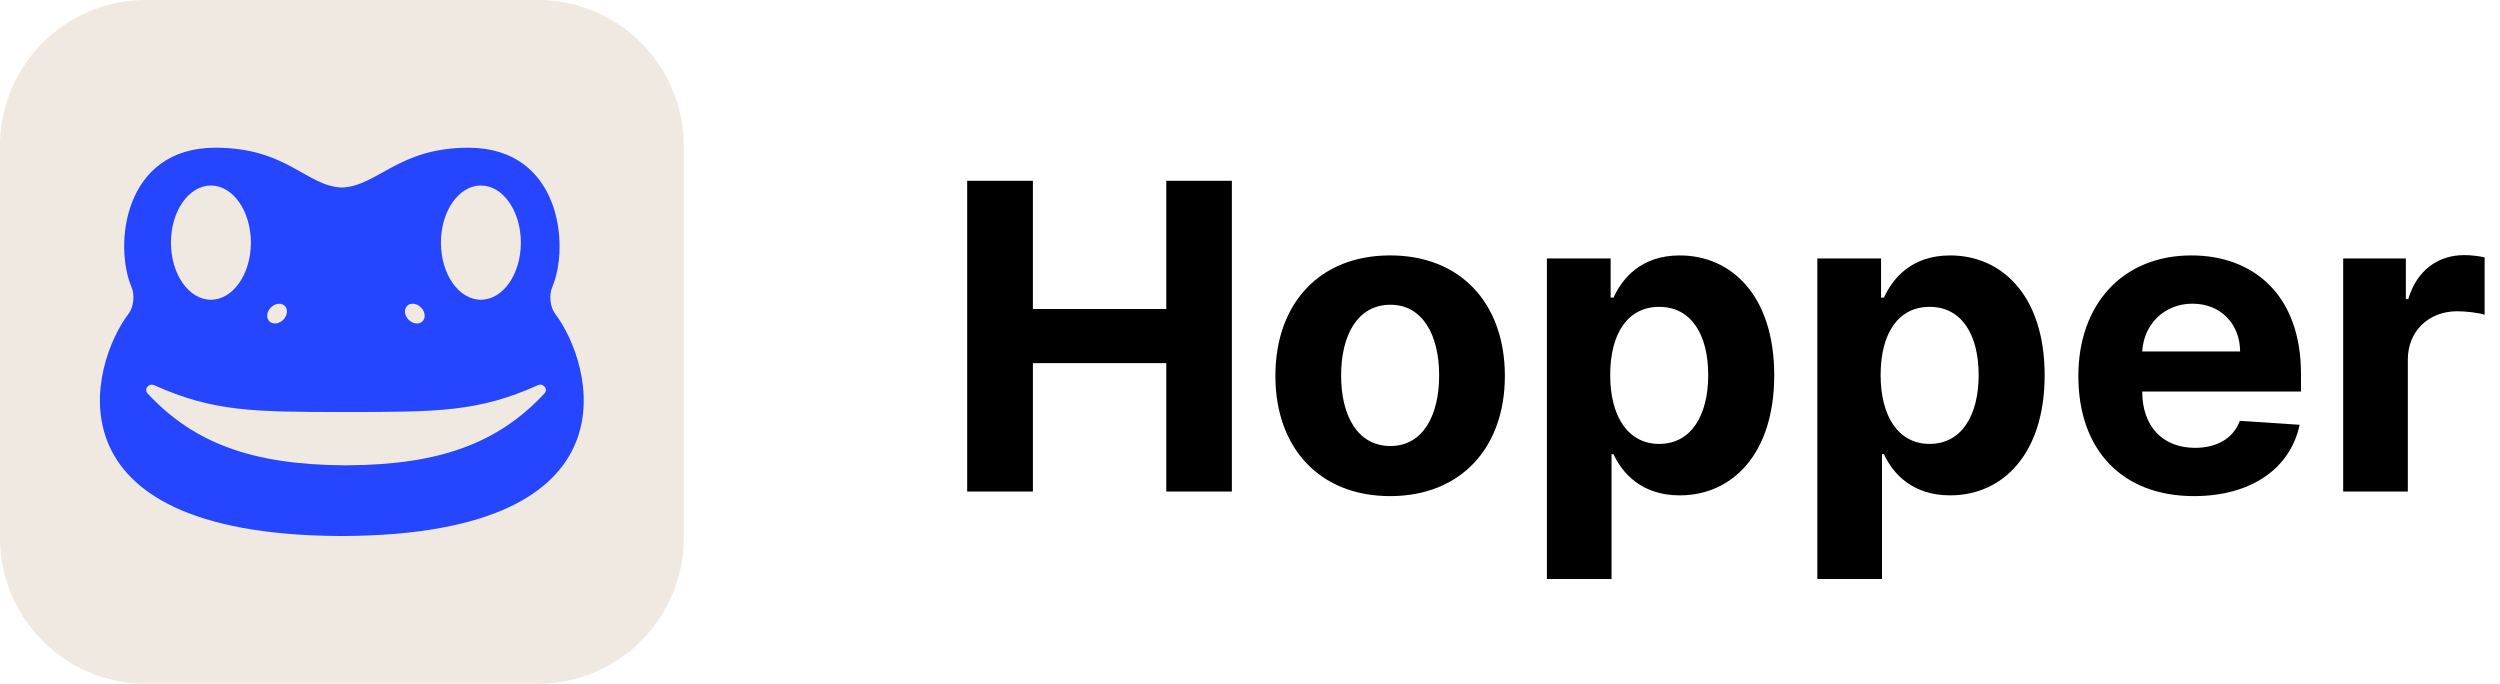 <svg xmlns="http://www.w3.org/2000/svg" width="117" height="32" fill="none"><path fill="currentColor" d="M45.264 23.005V8.46h3.075v6.001h6.243V8.46h3.069v14.545h-3.069v-6.009H48.34v6.009h-3.076Zm19.794.213c-3.31 0-5.37-2.266-5.37-5.625 0-3.38 2.06-5.64 5.37-5.64s5.37 2.26 5.37 5.64c0 3.36-2.06 5.625-5.37 5.625Zm.014-2.344c1.499 0 2.28-1.399 2.28-3.302 0-1.904-.781-3.31-2.28-3.31-1.527 0-2.308 1.406-2.308 3.31 0 1.903.781 3.302 2.308 3.302Zm7.323 6.222v-15h2.983v1.832h.135c.405-.887 1.278-1.974 3.103-1.974 2.394 0 4.418 1.86 4.418 5.61 0 3.651-1.939 5.619-4.425 5.619-1.761 0-2.677-1.016-3.096-1.925h-.093v5.838h-3.025Zm2.962-9.546c0 1.946.838 3.225 2.294 3.225 1.484 0 2.294-1.321 2.294-3.224 0-1.89-.796-3.19-2.294-3.19-1.47 0-2.294 1.242-2.294 3.189Zm9.694 9.546v-15h2.983v1.832h.135c.405-.887 1.278-1.974 3.104-1.974 2.393 0 4.417 1.86 4.417 5.61 0 3.651-1.939 5.619-4.424 5.619-1.762 0-2.678-1.016-3.097-1.925h-.092v5.838h-3.026Zm2.962-9.546c0 1.946.838 3.225 2.294 3.225 1.484 0 2.294-1.321 2.294-3.224 0-1.89-.796-3.19-2.294-3.19-1.47 0-2.294 1.242-2.294 3.189Zm14.666 5.668c-3.36 0-5.412-2.159-5.412-5.618 0-3.366 2.081-5.646 5.291-5.646 2.884 0 5.128 1.832 5.128 5.54v.83h-7.429v.008c0 1.626.959 2.627 2.472 2.627 1.008 0 1.789-.433 2.095-1.264l2.798.185c-.426 2.024-2.244 3.338-4.943 3.338Zm-2.422-6.768h4.581c-.007-1.3-.916-2.238-2.23-2.238-1.342 0-2.287.995-2.351 2.238Zm9.404 6.555v-10.91h2.933v1.904h.113c.398-1.35 1.4-2.06 2.621-2.06.306 0 .682.043.952.107v2.685c-.284-.093-.86-.164-1.279-.164-1.335 0-2.315.924-2.315 2.266v6.172h-3.025Z"/><g clip-path="url(#a)"><path fill="#F0E9E1" d="M25.17 0H6.83A6.83 6.83 0 0 0 0 6.83v18.34A6.83 6.83 0 0 0 6.83 32h18.34A6.83 6.83 0 0 0 32 25.17V6.83A6.83 6.83 0 0 0 25.17 0Z"/><path fill="#2545FF" d="M25.98 14.68c-.235-.305-.293-.872-.141-1.227.842-1.967.39-6.54-3.921-6.54-3.277 0-4.242 1.795-5.918 1.865-1.673-.07-2.569-1.866-5.918-1.866-4.311 0-4.763 4.574-3.921 6.54.152.356.094.923-.142 1.228-1.74 2.264-4.156 10.33 9.882 10.405h.192c14.039-.077 11.622-8.144 9.882-10.408l.006.003Zm-3.474-5.998c1.034 0 1.87 1.197 1.87 2.672 0 1.476-.836 2.673-1.87 2.673-1.035 0-1.871-1.197-1.871-2.672 0-1.476.836-2.673 1.87-2.673Zm-3.454 5.634c.16-.16.45-.126.65.072.198.198.232.49.072.65-.16.16-.449.125-.65-.072-.197-.198-.232-.49-.072-.65Zm-6.374.072c.197-.198.489-.232.65-.072.16.16.125.45-.073.65-.198.197-.49.232-.65.072-.16-.16-.125-.45.073-.65ZM9.87 8.682c1.034 0 1.871 1.197 1.871 2.672 0 1.476-.837 2.673-1.871 2.673S8 12.83 8 11.355c0-1.476.837-2.673 1.871-2.673Zm15.6 9.742c-2.171 2.326-4.903 3.323-9.182 3.352-.032.003-.065 0-.097 0h-.096c-4.28-.032-7.01-1.026-9.181-3.354-.195-.209.045-.51.307-.393 2.761 1.243 4.662 1.253 8.973 1.253 4.309 0 6.212-.01 8.973-1.253.262-.118.503.184.307.393l-.005.002Z"/></g><defs><clipPath id="a"><path fill="#fff" d="M0 0h32v32H0z"/></clipPath></defs></svg>
